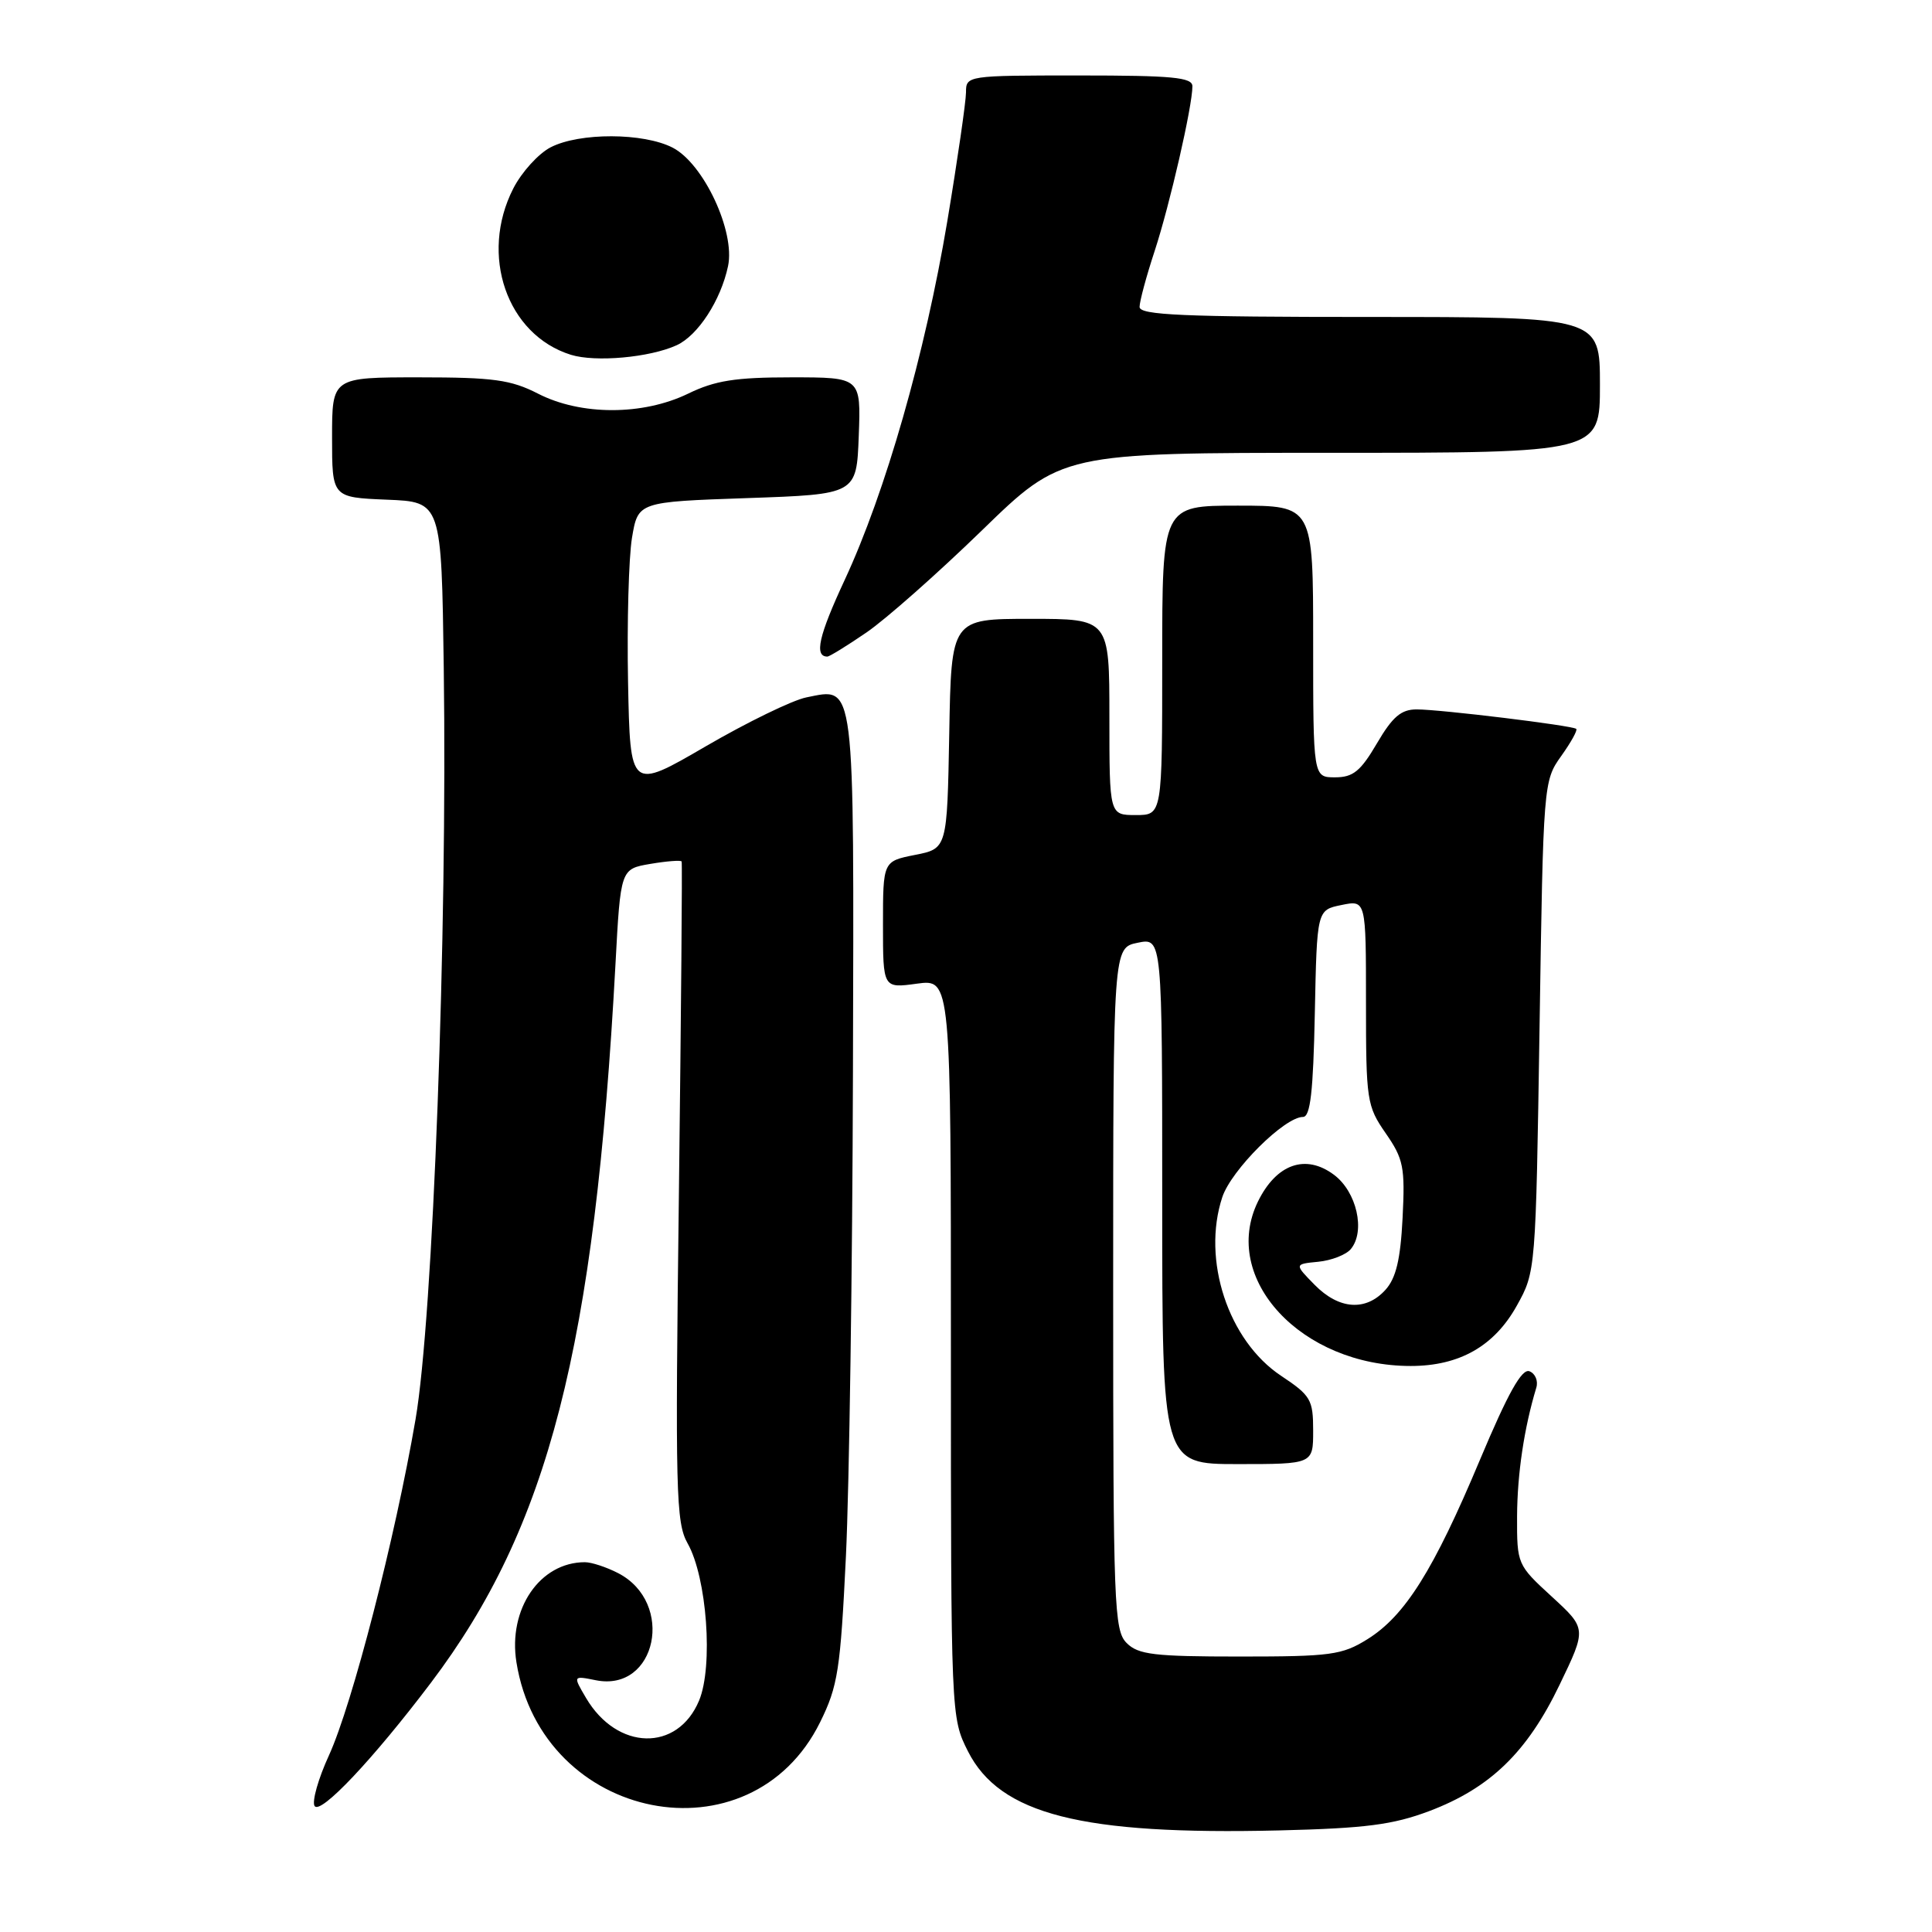 <?xml version="1.0" encoding="UTF-8" standalone="no"?>
<!DOCTYPE svg PUBLIC "-//W3C//DTD SVG 1.1//EN" "http://www.w3.org/Graphics/SVG/1.1/DTD/svg11.dtd" >
<svg xmlns="http://www.w3.org/2000/svg" xmlns:xlink="http://www.w3.org/1999/xlink" version="1.1" viewBox="0 0 256 256">
 <g >
 <path fill="currentColor"
d=" M 189.38 239.98 C 197.45 236.93 202.36 232.18 206.65 223.25 C 210.24 215.80 210.24 215.80 205.62 211.56 C 201.04 207.36 201.00 207.26 201.02 200.91 C 201.05 195.29 201.95 189.22 203.57 183.87 C 203.84 182.97 203.43 182.00 202.66 181.70 C 201.65 181.31 199.82 184.58 196.09 193.46 C 189.96 208.07 186.17 214.11 181.18 217.21 C 177.83 219.30 176.32 219.50 164.29 219.50 C 152.93 219.50 150.82 219.25 149.29 217.71 C 147.62 216.05 147.50 212.79 147.50 170.76 C 147.50 125.58 147.50 125.58 150.75 124.92 C 154.00 124.25 154.00 124.25 154.00 159.13 C 154.00 194.00 154.00 194.00 164.00 194.00 C 174.00 194.00 174.00 194.00 174.00 189.57 C 174.00 185.46 173.69 184.92 169.75 182.30 C 162.74 177.64 159.22 166.93 161.96 158.63 C 163.15 155.03 170.21 148.00 172.65 148.00 C 173.63 148.00 174.01 144.68 174.22 134.29 C 174.50 120.58 174.50 120.58 177.75 119.92 C 181.00 119.25 181.00 119.25 181.00 132.82 C 181.00 145.82 181.11 146.55 183.61 150.16 C 185.97 153.56 186.19 154.65 185.85 161.38 C 185.57 166.90 184.98 169.36 183.58 170.91 C 180.98 173.78 177.43 173.53 174.20 170.25 C 171.50 167.50 171.50 167.50 174.68 167.19 C 176.42 167.02 178.37 166.26 178.99 165.51 C 180.96 163.14 179.77 157.90 176.75 155.66 C 173.00 152.86 169.13 154.23 166.69 159.20 C 161.69 169.43 172.44 181.00 186.93 181.00 C 193.38 181.00 198.01 178.37 200.99 173.00 C 203.49 168.52 203.50 168.39 204.00 136.00 C 204.49 103.83 204.52 103.47 206.86 100.19 C 208.16 98.37 209.06 96.75 208.86 96.58 C 208.34 96.13 190.84 94.00 187.72 94.00 C 185.65 94.00 184.52 94.97 182.45 98.50 C 180.28 102.20 179.29 103.00 176.90 103.00 C 174.00 103.00 174.00 103.00 174.00 85.00 C 174.00 67.00 174.00 67.00 164.00 67.00 C 154.00 67.00 154.00 67.00 154.00 87.50 C 154.00 108.00 154.00 108.00 150.50 108.00 C 147.00 108.00 147.00 108.00 147.00 95.00 C 147.00 82.00 147.00 82.00 136.53 82.00 C 126.05 82.00 126.05 82.00 125.78 97.22 C 125.50 112.44 125.50 112.44 121.25 113.28 C 117.00 114.12 117.00 114.12 117.00 122.54 C 117.00 130.96 117.00 130.96 121.50 130.34 C 126.00 129.73 126.00 129.73 126.00 178.65 C 126.00 227.40 126.01 227.59 128.25 232.04 C 132.48 240.42 143.30 243.17 169.50 242.54 C 180.96 242.26 184.57 241.79 189.38 239.98 Z  M 57.08 223.00 C 72.69 202.36 78.80 178.60 81.55 127.82 C 82.23 115.14 82.23 115.14 86.18 114.47 C 88.36 114.10 90.22 113.96 90.32 114.15 C 90.42 114.34 90.25 134.07 89.96 158.00 C 89.46 197.73 89.56 201.76 91.11 204.50 C 93.67 209.02 94.53 220.79 92.63 225.34 C 89.78 232.16 81.78 231.98 77.66 225.00 C 75.91 222.03 75.91 222.03 78.95 222.64 C 87.00 224.25 89.48 212.37 81.91 208.45 C 80.36 207.65 78.38 207.00 77.50 207.00 C 71.54 207.00 67.30 213.20 68.43 220.26 C 71.81 241.41 99.46 246.86 108.67 228.20 C 111.03 223.42 111.36 221.28 112.09 206.20 C 112.53 197.02 112.95 168.17 113.02 142.11 C 113.16 89.47 113.37 91.11 106.84 92.41 C 105.00 92.78 99.00 95.70 93.50 98.90 C 83.50 104.72 83.50 104.72 83.22 90.38 C 83.07 82.49 83.31 73.89 83.74 71.27 C 84.54 66.50 84.54 66.50 99.02 66.00 C 113.50 65.50 113.50 65.50 113.79 57.75 C 114.08 50.00 114.08 50.00 104.86 50.00 C 97.44 50.00 94.75 50.42 91.16 52.17 C 85.16 55.07 76.96 55.07 71.29 52.16 C 67.69 50.32 65.39 50.00 55.54 50.00 C 44.00 50.00 44.00 50.00 44.00 57.96 C 44.00 65.91 44.00 65.91 51.25 66.21 C 58.50 66.50 58.50 66.50 58.80 88.50 C 59.29 123.65 57.38 174.62 55.06 188.08 C 52.36 203.81 46.68 225.83 43.59 232.59 C 42.17 235.68 41.32 238.70 41.68 239.30 C 42.44 240.52 49.42 233.13 57.08 223.00 Z  M 114.82 83.80 C 117.39 82.04 124.26 75.96 130.09 70.30 C 140.68 60.00 140.68 60.00 176.34 60.00 C 212.00 60.00 212.00 60.00 212.00 51.00 C 212.00 42.00 212.00 42.00 181.50 42.00 C 156.73 42.00 151.00 41.75 151.00 40.67 C 151.00 39.93 151.90 36.59 153.00 33.25 C 155.01 27.11 158.00 14.08 158.00 11.43 C 158.00 10.25 155.36 10.00 143.00 10.00 C 128.11 10.00 128.00 10.02 128.00 12.25 C 127.99 13.49 126.88 21.17 125.52 29.33 C 122.59 46.85 117.33 65.23 111.92 76.86 C 108.49 84.23 107.86 87.00 109.63 87.00 C 109.91 87.00 112.25 85.56 114.82 83.80 Z  M 89.65 45.75 C 92.48 44.46 95.51 39.80 96.47 35.26 C 97.44 30.68 93.24 21.69 89.14 19.57 C 85.27 17.57 76.78 17.55 72.96 19.52 C 71.34 20.36 69.12 22.81 68.01 24.98 C 63.51 33.80 67.16 44.36 75.64 47.01 C 78.88 48.02 86.08 47.38 89.65 45.75 Z "/>
</g>
</svg>